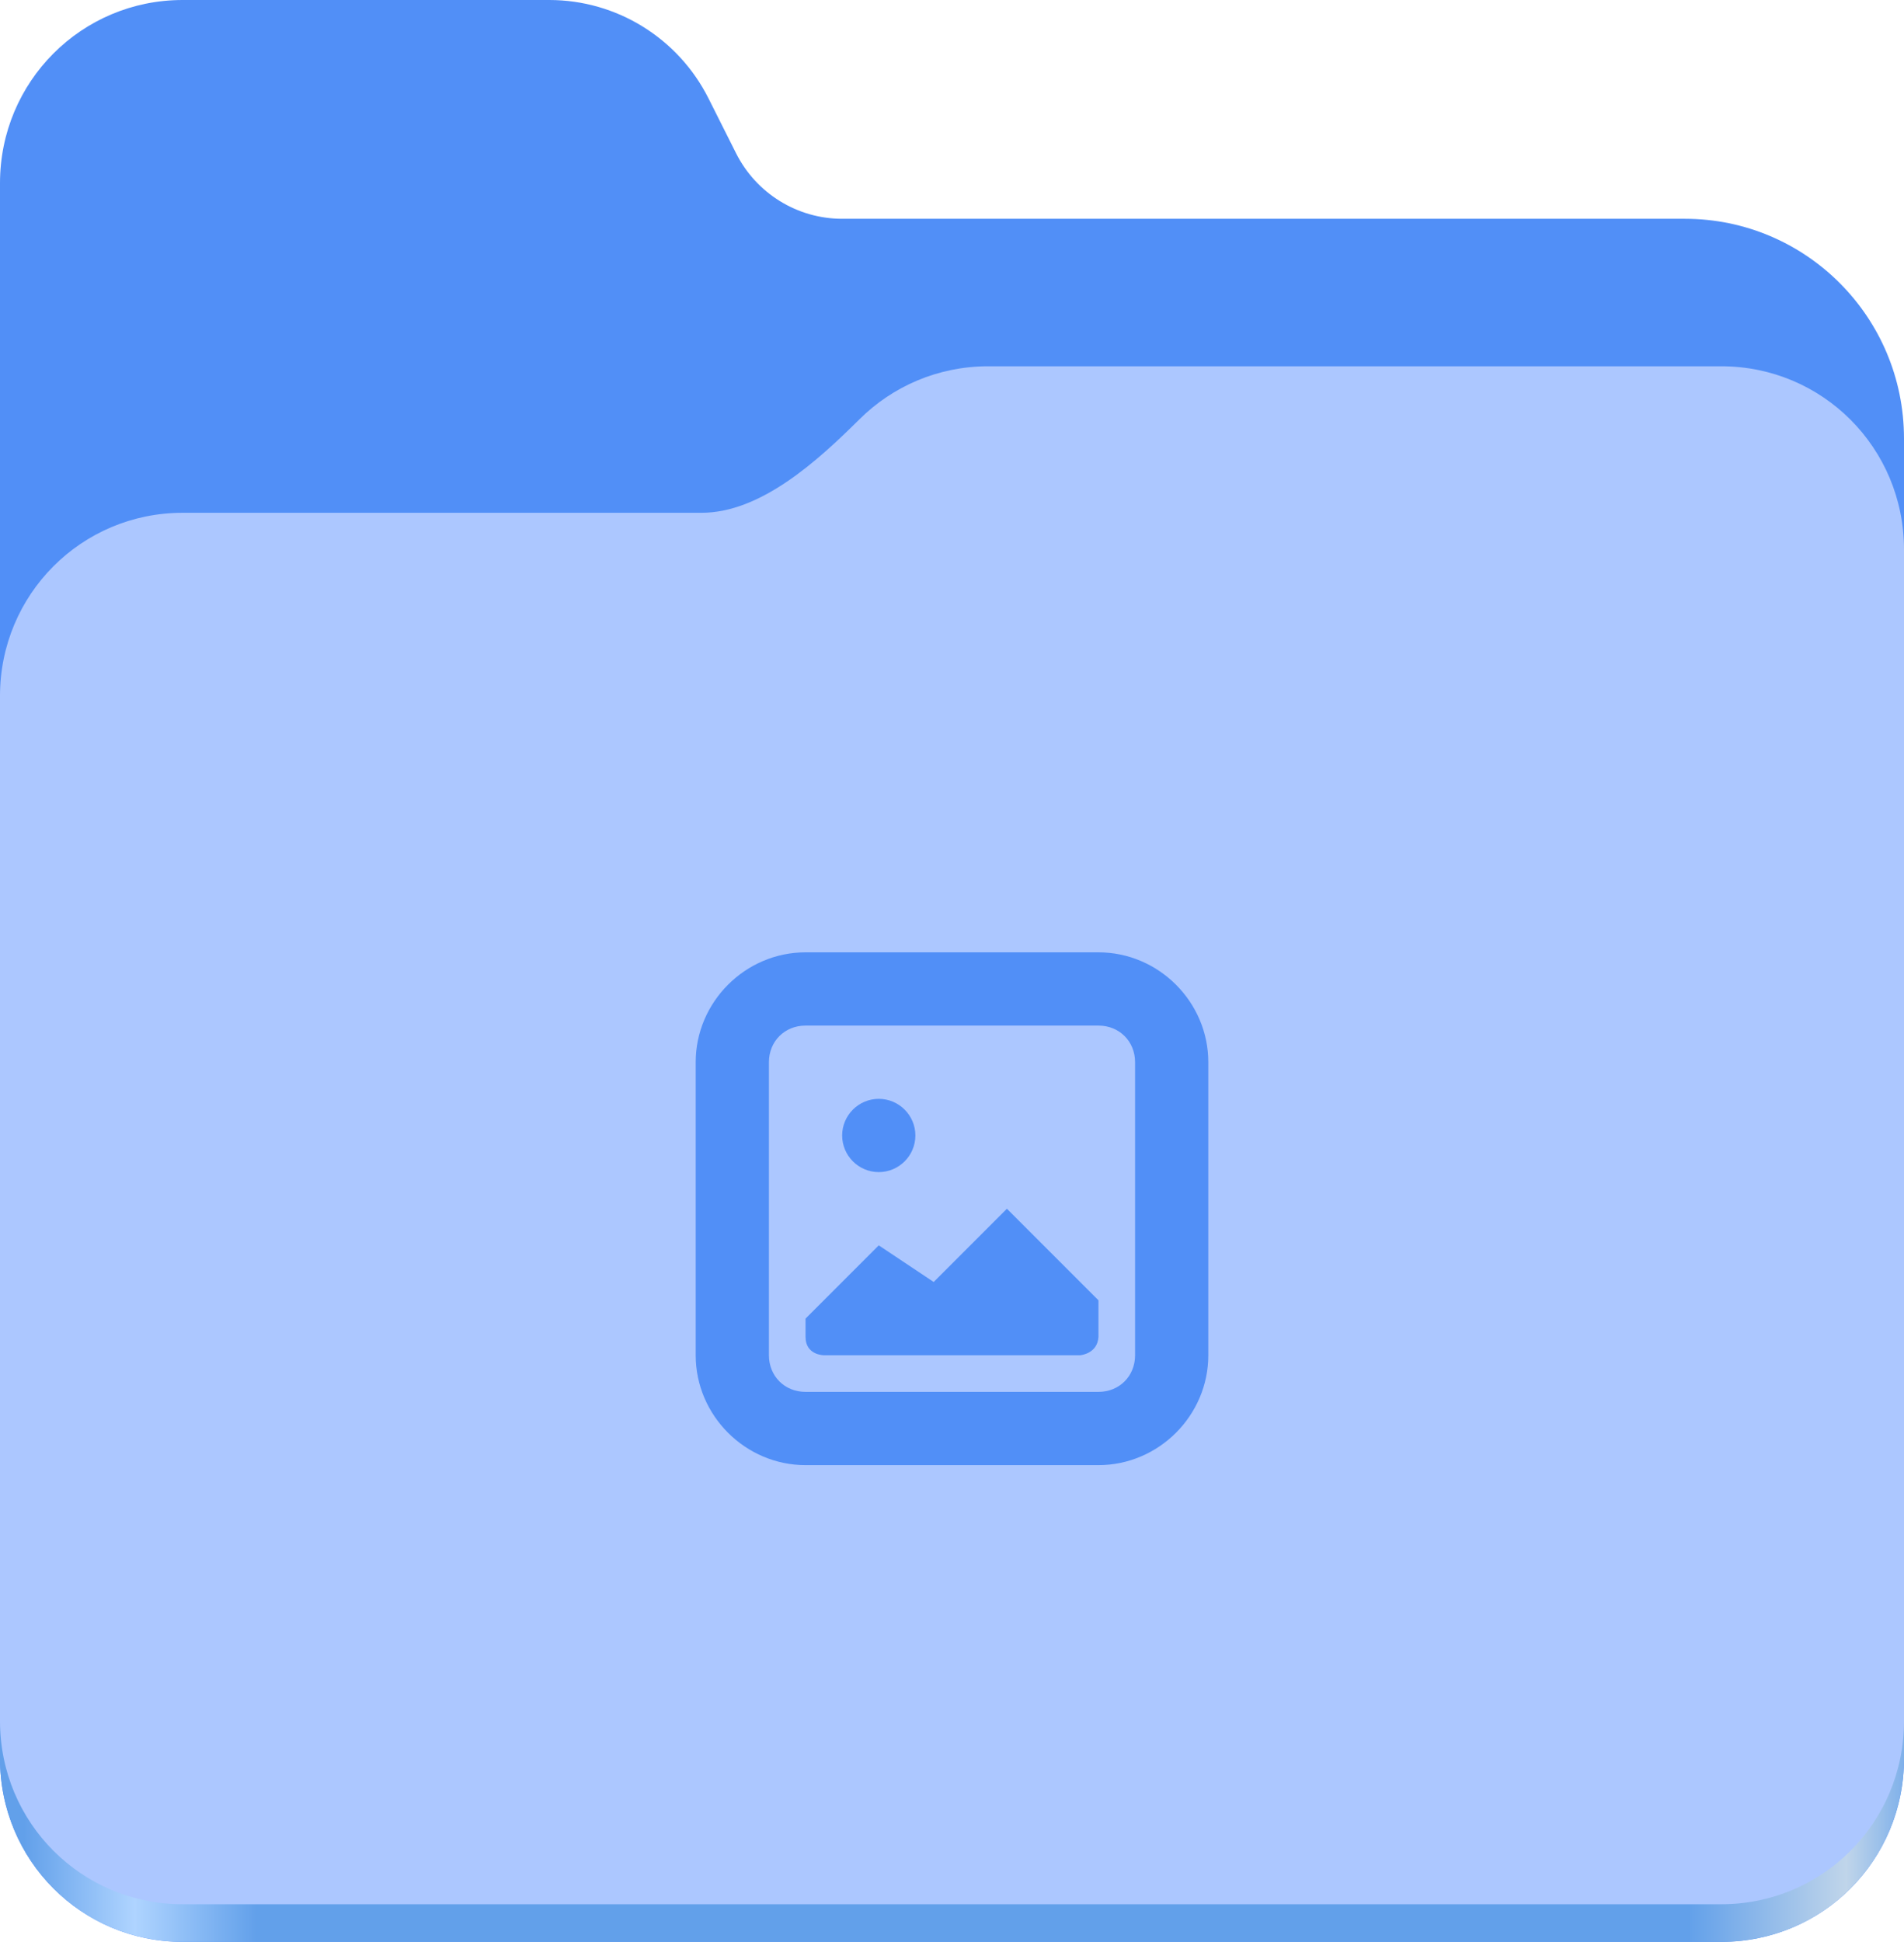 <svg xmlns="http://www.w3.org/2000/svg" xmlns:xlink="http://www.w3.org/1999/xlink" id="screenshot-51aa5b83-99dd-8061-8006-944420023b55" fill="none" version="1.1" viewBox="24 18 104 106.03"><g id="shape-51aa5b83-99dd-8061-8006-944420023b55"><g class="frame-container-wrapper"><g class="frame-container-blur"><g class="frame-container-shadows"><g fill="none"><g class="fills" id="fills-51aa5b83-99dd-8061-8006-944420023b55"><rect rx="0" ry="0" x="0" y="0" width="152" height="140" transform="matrix(1, 0, 0, 1, 0, 0)" class="frame-background"/></g><g class="frame-children"><g id="shape-51aa5b83-99dd-8061-8006-944420023b65" height="128" width="128" rx="0" ry="0" style="fill: rgb(0, 0, 0);"><g id="shape-51aa5b83-99dd-8061-8006-944420023b67" style="display: none;"><g class="fills" id="fills-51aa5b83-99dd-8061-8006-944420023b67"><rect width="128" height="128" x="12" transform="matrix(1, 0, 0, 1, 0, 0)" style="fill: none;" ry="0" fill="none" rx="0" y="6"/></g></g><g id="shape-51aa5b83-99dd-8061-8006-944420023b68"><g class="fills" id="fills-51aa5b83-99dd-8061-8006-944420023b68"><path d="M33.977,18C28.449,18,24,22.461,24,28L24,114.031C24,119.574,28.449,124.031,33.977,124.031L118.02,124.031C123.551,124.031,128,119.574,128,114.031L128,41.946C128,35.317,122.641,29.946,116.027,29.946L70,29.946C67.547,29.946,65.305,28.559,64.203,26.363L62.699,23.371C61.043,20.078,57.68,18,54,18ZM33.977,18" style="fill: rgb(81, 143, 247); fill-opacity: 1;"/></g></g><g id="shape-51aa5b83-99dd-8061-8006-944420023b69"><defs><linearGradient x1="2689.252" y1="-1106.803" x2="2918.07" y2="-1106.803" id="render-23-a" gradientTransform="matrix(1, 0, 0, 1, 12, 6) matrix(0.455 0 0 0.456 -1210.292 616.173)" gradientUnits="userSpaceOnUse"><stop offset="0" stop-color="#62a0ea"/><stop offset=".058" stop-color="#afd4ff"/><stop offset=".122" stop-color="#62a0ea"/><stop offset=".873" stop-color="#62a0ea"/><stop offset=".956" stop-color="#c0d5ea"/><stop offset="1" stop-color="#62a0ea"/></linearGradient></defs><g class="fills" id="fills-51aa5b83-99dd-8061-8006-944420023b69"><path d="M77.977,42C75.23,42,72.75,43.102,70.949,44.891C68.676,47.145,65.566,50,62.316,50L33.977,50C28.449,50,24,54.461,24,60L24,114.031C24,119.574,28.449,124.031,33.977,124.031L118.02,124.031C123.551,124.031,128,119.574,128,114.031L128,52C128,46.461,123.551,42,118.02,42ZM77.977,42" fill="url(#render-23-a)" style="fill: url(&quot;#render-23-a&quot;);"/></g></g><g id="shape-51aa5b83-99dd-8061-8006-944420023b6a"><g class="fills" id="fills-51aa5b83-99dd-8061-8006-944420023b6a"><path d="M77.977,38C75.23,38,72.75,39.102,70.949,40.891C68.676,43.145,65.566,46,62.316,46L33.977,46C28.449,46,24,50.461,24,56L24,111.977C24,117.516,28.449,121.977,33.977,121.977L118.02,121.977C123.551,121.977,128,117.516,128,111.977L128,48C128,42.461,123.551,38,118.02,38ZM77.977,38" style="fill: rgb(172, 199, 255); fill-opacity: 1;"/></g></g><g id="shape-51aa5b83-99dd-8061-8006-944420023b6b" rx="0" ry="0" style="fill: rgb(0, 0, 0);"><g id="shape-51aa5b83-99dd-8061-8006-944420023b6c"><g class="fills" id="fills-51aa5b83-99dd-8061-8006-944420023b6c"><path d="M72,78C70.898,78,70,78.899,70,80C70,81.102,70.898,82,72,82C73.102,82,74,81.102,74,80C74,78.899,73.102,78,72,78ZM79,84L75,88L72,86L68,90L68,91C68,92,69,92,69,92L83,92C83,92,83.945,91.93,84,91L84,89ZM79,84" style="fill: rgb(81, 143, 247); fill-opacity: 1;"/></g></g><g id="shape-51aa5b83-99dd-8061-8006-944420023b6d"><g class="fills" id="fills-51aa5b83-99dd-8061-8006-944420023b6d"><path d="M68,70C64.711,70,62,72.711,62,76L62,92C62,95.289,64.711,98,68,98L84,98C87.289,98,90,95.289,90,92L90,76C90,72.711,87.289,70,84,70ZM68,74L84,74C85.141,74,86,74.86,86,76L86,92C86,93.141,85.141,94,84,94L68,94C66.859,94,66,93.141,66,92L66,76C66,74.86,66.859,74,68,74ZM68,74" style="fill: rgb(81, 143, 247); fill-opacity: 1;"/></g></g></g></g></g></g></g></g></g></g></svg>